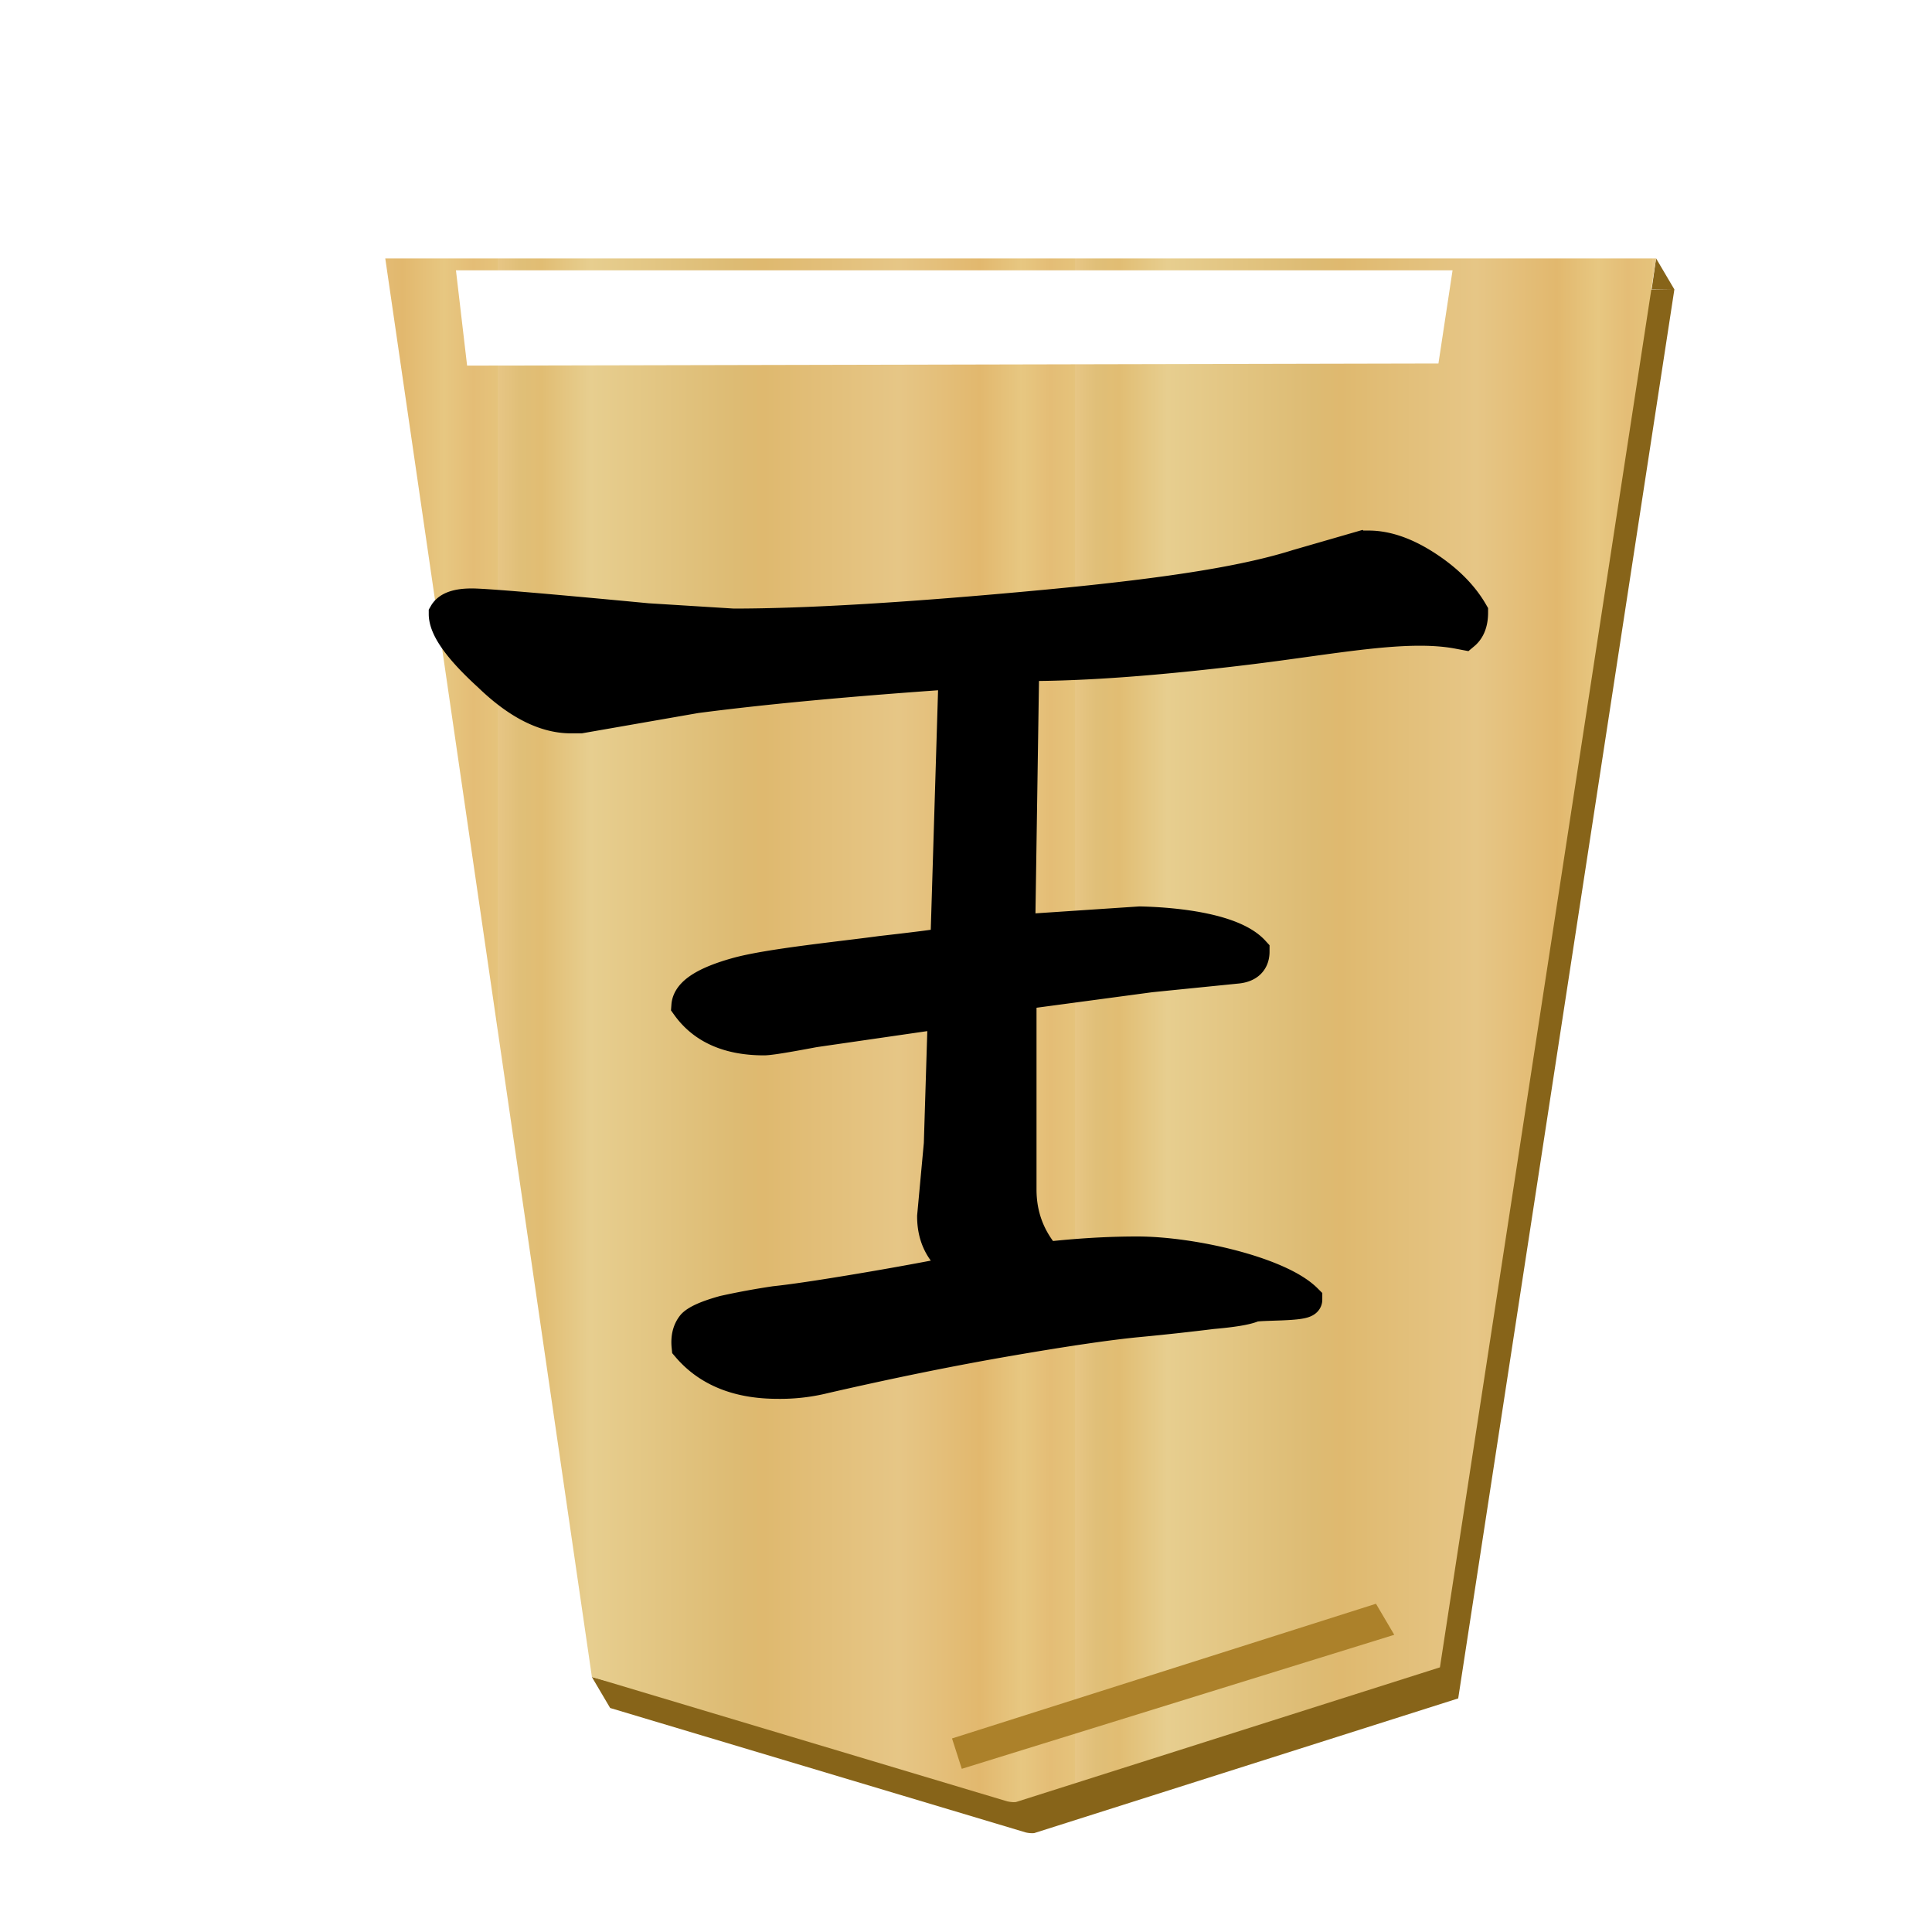 <svg xmlns="http://www.w3.org/2000/svg" xmlns:xlink="http://www.w3.org/1999/xlink" width="60" height="60"><defs><linearGradient xlink:href="#a" id="b" x1="148.578" y1="49.826" x2="130.323" y2="49.826" gradientUnits="userSpaceOnUse" spreadMethod="repeat"/><linearGradient id="a"><stop offset="0" stop-color="#e5c37b"/><stop offset=".042" stop-color="#e4bd76"/><stop offset=".093" stop-color="#e7c781"/><stop offset=".165" stop-color="#e2b86e"/><stop offset=".305" stop-color="#e6c686"/><stop offset=".539" stop-color="#dfb96f"/><stop offset=".586" stop-color="#ddbb73"/><stop offset=".84" stop-color="#e7ce8f"/><stop offset=".924" stop-color="#e1bd73"/><stop offset=".962" stop-color="#e0bf78"/><stop offset="1" stop-color="#e7c685"/></linearGradient><linearGradient xlink:href="#a" id="d" gradientUnits="userSpaceOnUse" x1="148.578" y1="49.826" x2="130.323" y2="49.826" spreadMethod="repeat"/><filter id="c"><feGaussianBlur in="SourceAlpha" result="blur" stdDeviation="2"/><feOffset result="offsetBlur" dx="2" dy="2"/><feBlend in="SourceGraphic" in2="offsetBlur"/></filter></defs><g transform="translate(-96.558 -23.219) scale(.982)" fill="url(#b)" filter="url(#c)"><path d="M148.702 29.817l-.139.972.718.01zm.58.982H109.09l6.41 44.002-.454-.121.578.98 13.14 3.935a.88.88 0 00.27.022l13.41-4.26 6.836-44.558z" fill="#876419"/><path d="M128.456 78.635l13.41-4.26 6.836-44.558h-40.19l6.535 44.862 13.138 3.935c.09.017.18.032.271.021z" fill="url(#d)"/></g><path d="M29.566 53.989l.303.943L43.3 50.77l-.568-.964z" fill="#ac812a"/><path d="M44.354 10.92l.327-2.156H14.575l.26 2.22z" fill="#fff" stroke="#fff" stroke-width=".739"/><g style="line-height:1.25;-inkscape-font-specification:KaiTi"><path style="-inkscape-font-specification:'cwTeX Q Kai'" d="M35.315 38.9c1.722 0 4.415.63 5.25 1.463 0 .194-1.5.12-1.666.204-.195.083-.612.153-1.25.208a80.12 80.12 0 01-2.292.25c-.889.084-2.222.278-4 .584-1.778.305-3.695.694-5.75 1.166a5.693 5.693 0 01-1.458.167c-1.223 0-2.153-.375-2.792-1.125-.028-.278.028-.5.167-.667.138-.138.458-.277.958-.416a23.02 23.02 0 011.583-.292c.528-.055 1.375-.18 2.542-.375 1.167-.194 2.305-.403 3.417-.625-.695-.361-1.042-.917-1.042-1.667l.208-2.25.125-4.041v-.042l-4.004.58c-.166.027-1.308.253-1.586.253-1.084 0-1.875-.347-2.375-1.041.028-.39.541-.722 1.541-1 1-.278 3.244-.5 4.466-.667 1.222-.139 1.861-.222 1.917-.25l.125-.208.25-8.209c-3.25.223-5.93.473-8.042.75l-3.583.625h-.292c-.806 0-1.653-.43-2.542-1.291-.916-.834-1.375-1.472-1.375-1.917.111-.194.39-.292.834-.292.416 0 2.236.153 5.458.459l2.667.166c2.305 0 5.527-.194 9.666-.583 4.14-.389 6.357-.784 7.857-1.256l1.875-.542a.682.682 0 00.167-.042h.166c.556 0 1.153.209 1.792.625.64.417 1.111.89 1.417 1.417 0 .306-.084.528-.25.667l-.19-.036c-1.612-.3-3.834.167-6.584.5-2.75.334-5 .5-6.75.5h-.166l-.125 8.25 3.75-.25c1.222.028 2.917.234 3.528.9 0 .306-.18.473-.542.5l-2.653.267-4.042.542v6.083c0 .806.264 1.514.792 2.125 1-.111 1.944-.167 2.833-.167z" font-size="42.667" font-family="'cwTeX Q Kai'" stroke="#000" aria-label="王" font-weight="400" letter-spacing="0" word-spacing="0"/></g></svg>